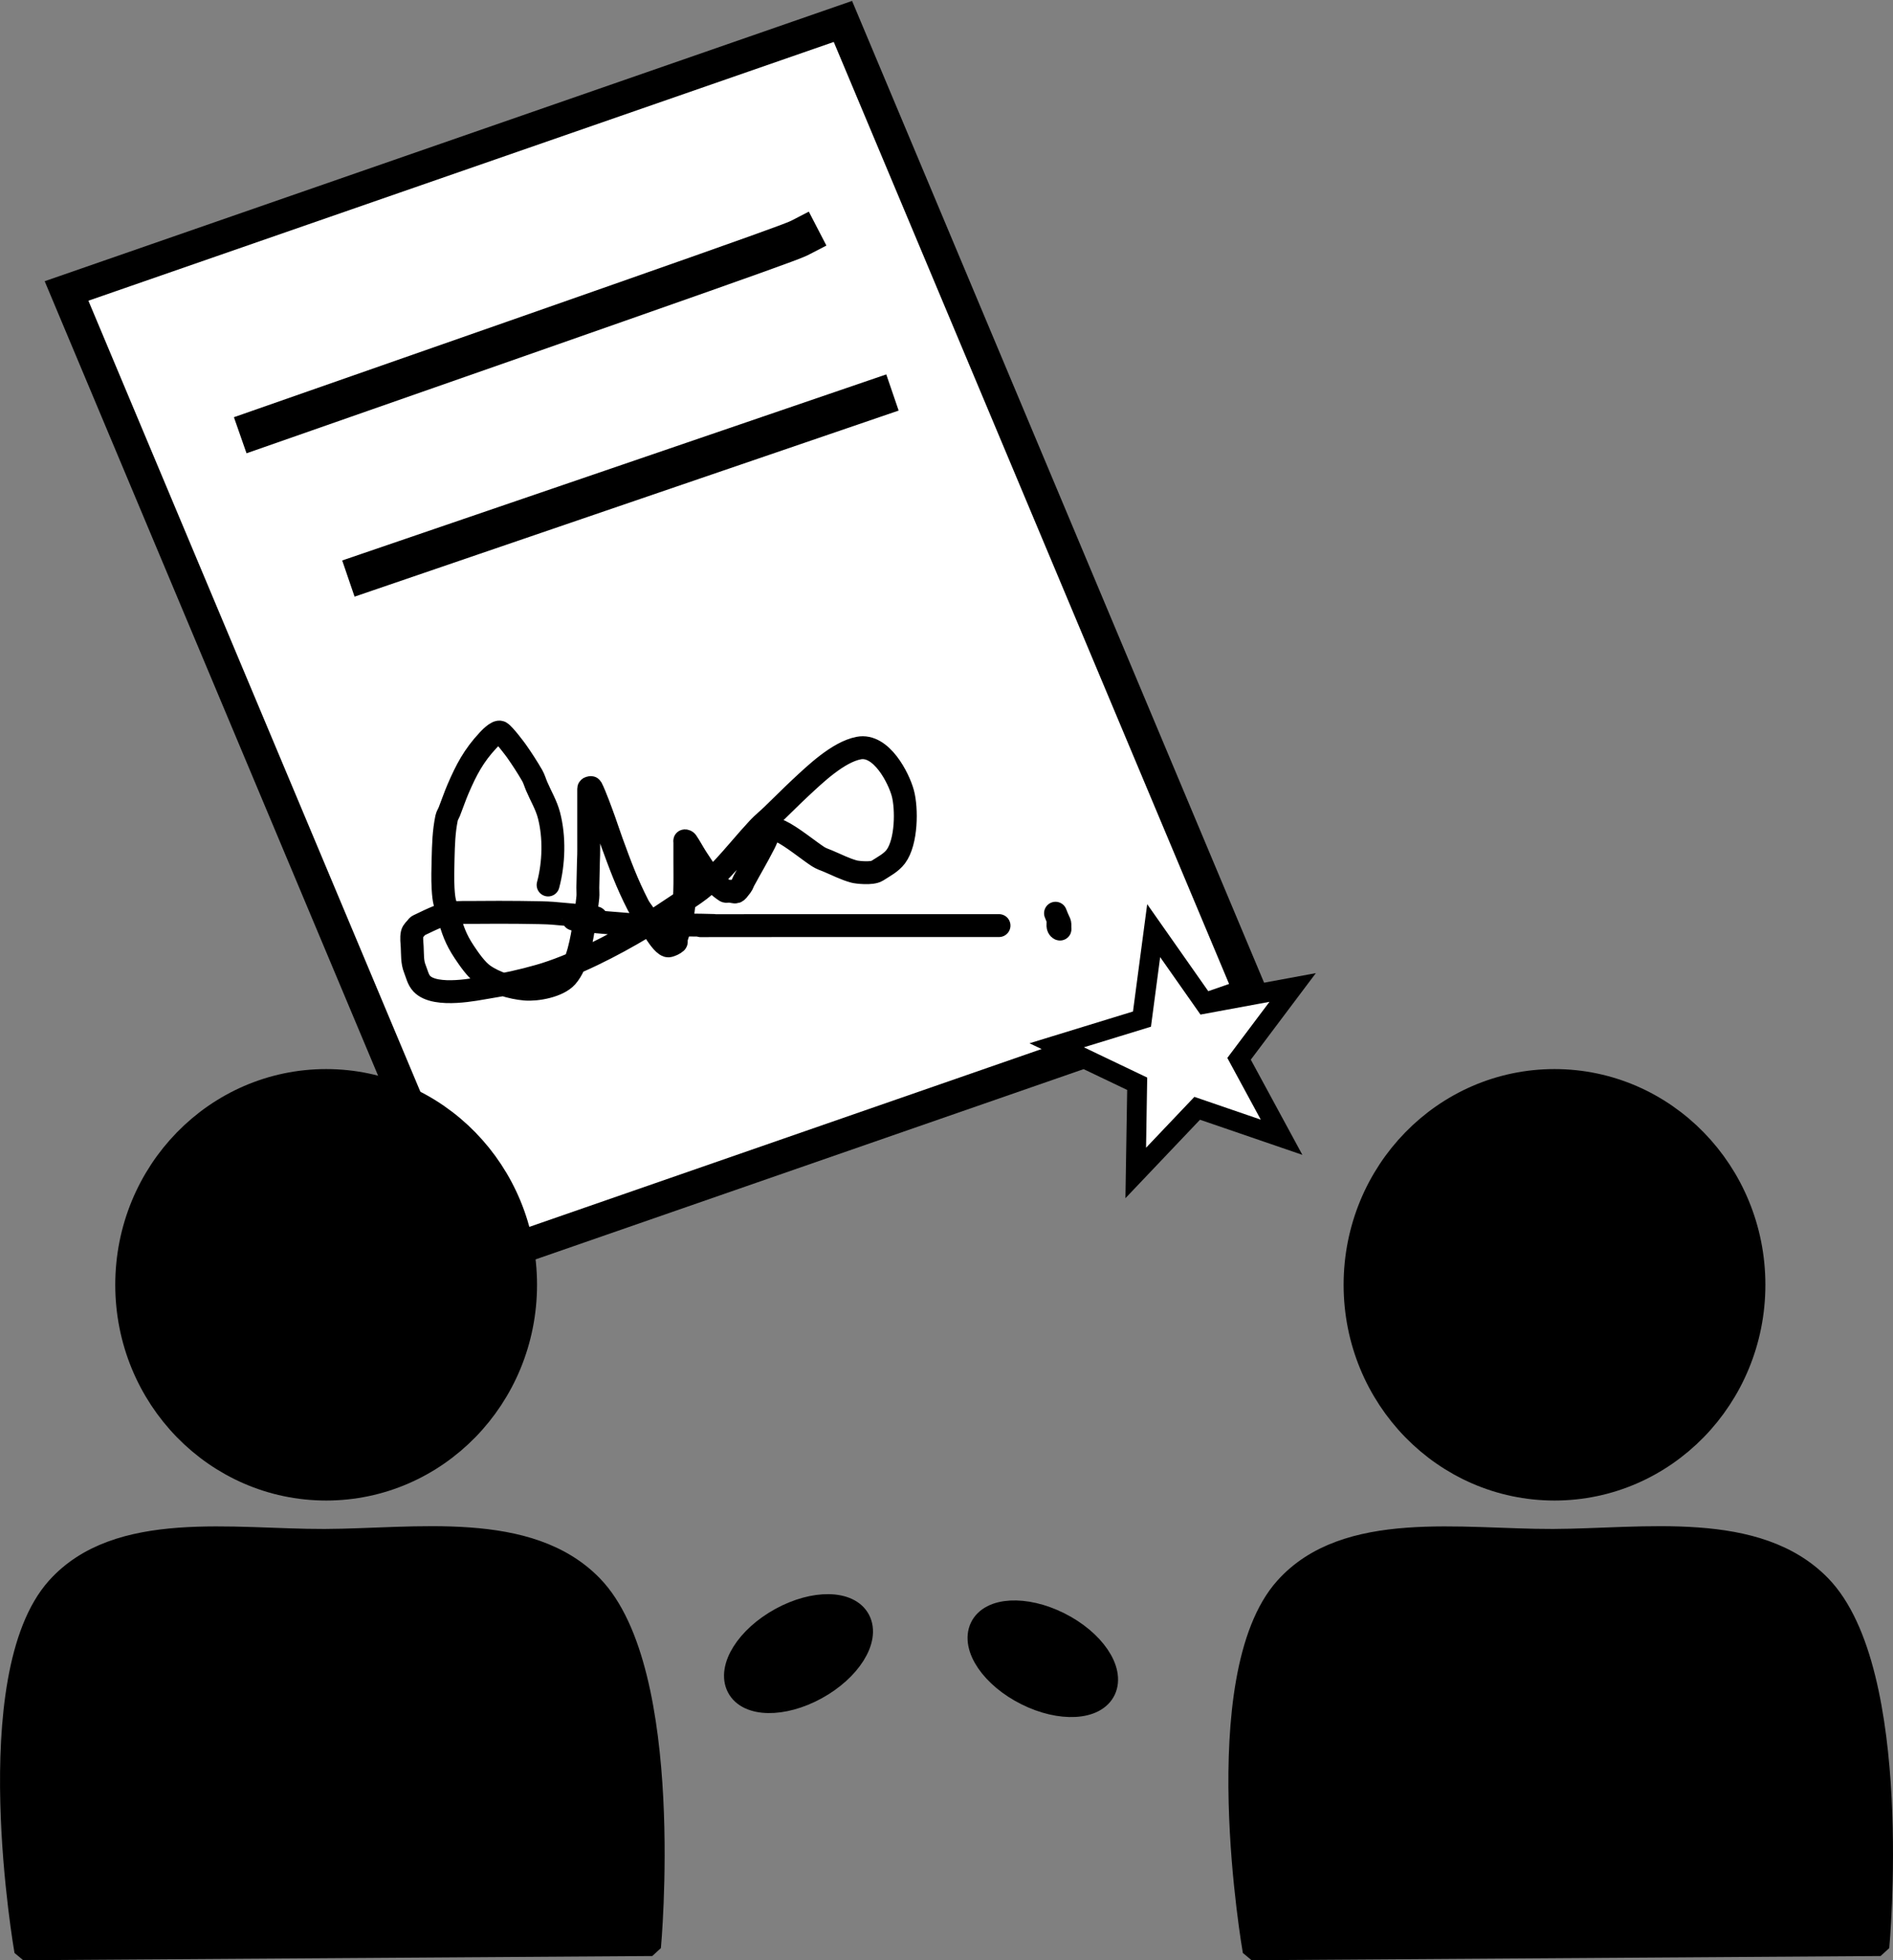 <?xml version="1.0" encoding="UTF-8" standalone="no"?>
<!-- Created with Inkscape (http://www.inkscape.org/) -->

<svg
   width="41.355mm"
   height="42.816mm"
   viewBox="0 0 41.355 42.816"
   version="1.1"
   id="svg5"
   sodipodi:docname="FAIR comunity.svg"
   inkscape:version="1.2.2 (732a01da63, 2022-12-09)"
   xmlns:inkscape="http://www.inkscape.org/namespaces/inkscape"
   xmlns:sodipodi="http://sodipodi.sourceforge.net/DTD/sodipodi-0.dtd"
   xmlns="http://www.w3.org/2000/svg"
   xmlns:svg="http://www.w3.org/2000/svg">
  <rect x="0" y="0" width="41.355" height="42.816" fill="#808080" stroke="none"/>
  <sodipodi:namedview
     id="namedview7"
     pagecolor="#ffffff"
     bordercolor="#000000"
     borderopacity="0.25"
     inkscape:showpageshadow="2"
     inkscape:pageopacity="0.0"
     inkscape:pagecheckerboard="0"
     inkscape:deskcolor="#d1d1d1"
     inkscape:document-units="mm"
     showgrid="false"
     inkscape:zoom="1.7155495"
     inkscape:cx="346.24474"
     inkscape:cy="670.33915"
     inkscape:window-width="1649"
     inkscape:window-height="510"
     inkscape:window-x="4035"
     inkscape:window-y="485"
     inkscape:window-maximized="0"
     inkscape:current-layer="layer1" />
  <defs
     id="defs2">
    <inkscape:path-effect
       effect="bspline"
       id="path-effect22424"
       is_visible="true"
       lpeversion="1"
       weight="33.333"
       steps="2"
       helper_size="0"
       apply_no_weight="true"
       apply_with_weight="true"
       only_selected="false" />
    <inkscape:path-effect
       effect="bspline"
       id="path-effect22420"
       is_visible="true"
       lpeversion="1"
       weight="33.333"
       steps="2"
       helper_size="0"
       apply_no_weight="true"
       apply_with_weight="true"
       only_selected="false" />
  </defs>
  <g
     inkscape:label="Layer 1"
     inkscape:groupmode="layer"
     id="layer1"
     transform="translate(-119.711,-174.361)">
    <rect
       style="fill:#ffffff;fill-opacity:1;stroke:#000000;stroke-width:0.717;stroke-linecap:square;stroke-dasharray:none;stroke-opacity:1;paint-order:normal;stop-color:#000000"
       id="rect22404"
       width="17.948"
       height="23.033"
       x="41.851"
       y="210.893"
       ry="0"
       transform="matrix(0.945,-0.328,0.387,0.922,0,0)" />
    <path
       style="fill:none;fill-opacity:1;stroke:#000000;stroke-width:0.835;stroke-linecap:square;stroke-dasharray:none;stroke-opacity:1;paint-order:normal;stop-color:#000000"
       d="m 125.353,183.73 c 3.866,-1.351 7.732,-2.703 9.707,-3.4 1.975,-0.697 2.059,-0.741 2.142,-0.784"
       id="path22406"
       inkscape:path-effect="#path-effect22420"
       inkscape:original-d="m 125.35342,183.72977 c 3.86632,-1.35131 7.73246,-2.70272 11.59842,-4.05424 0.0839,-0.0434 0.16752,-0.0868 0.251,-0.13033"
       sodipodi:nodetypes="ccc" />
    <path
       style="fill:none;fill-opacity:1;stroke:#000000;stroke-width:0.835;stroke-linecap:square;stroke-dasharray:none;stroke-opacity:1;paint-order:normal;stop-color:#000000"
       d="m 127.717,186.863 c 3.699,-1.265 7.398,-2.529 11.096,-3.794"
       id="path22408"
       inkscape:path-effect="#path-effect22424"
       inkscape:original-d="m 127.71682,186.86274 c 3.69899,-1.26441 7.39779,-2.52894 11.09642,-3.79358"
       sodipodi:nodetypes="cc" />
    <path
       style="fill:#ffffff;fill-opacity:1;stroke:#000000;stroke-width:0.5;stroke-linecap:round;stroke-dasharray:none;stroke-dashoffset:0;stroke-opacity:1;paint-order:normal;stop-color:#000000"
       d="m 131.685,193.691 c 0.127,-0.476 0.144,-1.044 0.019,-1.523 -0.058,-0.223 -0.18,-0.424 -0.27,-0.636 -0.033,-0.077 -0.055,-0.159 -0.096,-0.231 -0.107,-0.185 -0.224,-0.365 -0.347,-0.54 -0.022,-0.031 -0.266,-0.359 -0.347,-0.405 -0.074,-0.042 -0.259,0.162 -0.27,0.174 -0.313,0.335 -0.475,0.642 -0.655,1.06 -0.071,0.164 -0.127,0.335 -0.193,0.501 -0.018,0.045 -0.048,0.087 -0.058,0.135 -0.062,0.302 -0.069,0.579 -0.077,0.887 -0.005,0.218 -0.013,0.437 0,0.655 0.017,0.292 0.04,0.308 0.116,0.578 0.091,0.324 0.158,0.526 0.347,0.81 0.106,0.159 0.265,0.39 0.424,0.501 0.25,0.175 0.603,0.282 0.906,0.308 0.258,0.022 0.723,-0.064 0.906,-0.27 0.244,-0.274 0.335,-0.832 0.386,-1.176 0.027,-0.186 0.058,-0.372 0.077,-0.559 0.007,-0.07 -0.001,-0.141 0,-0.212 0.023,-1.162 0.019,-0.344 0.019,-1.215 0,-0.18 0,-0.36 0,-0.54 0,-0.129 0,-0.257 0,-0.386 0,-0.017 -0.005,-0.031 0.019,-0.038 0.012,-0.004 0.033,-0.011 0.039,0 0.079,0.15 0.232,0.572 0.289,0.733 0.053,0.147 0.1,0.296 0.154,0.443 0.191,0.522 0.326,0.893 0.578,1.388 0.042,0.083 0.104,0.153 0.154,0.231 0.085,0.134 0.162,0.273 0.251,0.405 0.05,0.074 0.188,0.273 0.27,0.251 0.055,-0.015 0.111,-0.039 0.154,-0.077 0.015,-0.013 -0.005,-0.039 0,-0.058 0.034,-0.13 0.089,-0.254 0.116,-0.386 0.095,-0.466 0.077,-0.858 0.077,-1.33 0,-0.116 0,-0.231 0,-0.347 0,-0.026 0,-0.051 0,-0.077 0,-0.006 -0.006,-0.019 0,-0.019 0.014,0 0.03,0.007 0.039,0.019 0.076,0.112 0.139,0.233 0.212,0.347 0.173,0.27 0.361,0.555 0.636,0.733 0.022,0.014 0.051,-0.002 0.077,0 0.18,0.016 0.129,0.068 0.27,-0.116 0.026,-0.034 0.037,-0.078 0.058,-0.116 0.182,-0.336 0.257,-0.449 0.443,-0.81 0.081,-0.156 0.069,-0.25 0.27,-0.27 0.026,-0.003 0.054,-0.011 0.077,0 0.258,0.122 0.632,0.433 0.829,0.559 0.065,0.042 0.14,0.067 0.212,0.096 0.192,0.08 0.378,0.178 0.578,0.231 0.057,0.015 0.385,0.055 0.501,-0.019 0.143,-0.092 0.303,-0.173 0.405,-0.308 0.241,-0.322 0.245,-1.052 0.154,-1.388 -0.089,-0.328 -0.468,-1.08 -0.964,-0.983 -0.452,0.088 -0.954,0.572 -1.272,0.868 -0.21,0.195 -0.41,0.4 -0.617,0.598 -0.102,0.098 -0.212,0.186 -0.308,0.289 -0.264,0.283 -0.506,0.586 -0.771,0.868 -0.438,0.465 -0.526,0.498 -1.08,0.868 -0.217,0.144 -0.432,0.29 -0.655,0.424 -0.669,0.401 -1.529,0.846 -2.275,1.06 -0.373,0.107 -0.754,0.191 -1.137,0.251 -0.198,0.03 -1.125,0.237 -1.427,-0.077 -0.084,-0.087 -0.109,-0.216 -0.154,-0.328 -0.061,-0.15 -0.049,-0.32 -0.058,-0.482 -0.005,-0.096 -0.021,-0.195 0,-0.289 0.012,-0.054 0.062,-0.091 0.096,-0.135 0.011,-0.014 0.022,-0.031 0.039,-0.038 0.706,-0.342 0.628,-0.278 1.446,-0.289 0.278,-0.004 1.25,-7.9e-4 1.484,0.019 2.664,0.227 -1.448,2.5e-4 1.735,0.251 0.25,0.02 0.501,-0.003 0.752,0 2.911,0.032 -1.694,0.019 2.988,0.019 1.427,0 2.853,0 4.28,0"
       id="path22560" />
    <path
       style="fill:#ffffff;fill-opacity:1;stroke:#000000;stroke-width:0.5;stroke-linecap:round;stroke-dasharray:none;stroke-dashoffset:0;stroke-opacity:1;paint-order:normal;stop-color:#000000"
       d="m 142.77,194.308 c 0.106,0.275 0.096,0.161 0.096,0.328 0,0.006 0.006,0.022 0,0.019 -0.062,-0.031 -0.039,-0.118 -0.039,-0.174"
       id="path22562" />
    <ellipse
       style="fill:#000000;fill-opacity:1;stroke:#000000;stroke-width:0.832;stroke-linecap:round;stroke-linejoin:bevel;stroke-dasharray:none;stroke-opacity:1;stop-color:#000000"
       id="ellipse22564"
       cx="126.836"
       cy="202.424"
       inkscape:export-filename="boy_with_paper.svg"
       inkscape:export-xdpi="96"
       inkscape:export-ydpi="96"
       rx="4.191"
       ry="4.296" />
    <path
       style="fill:#000000;fill-opacity:1;stroke:#000000;stroke-width:0.382;stroke-linecap:round;stroke-linejoin:bevel;stroke-dasharray:none;stroke-opacity:1;stop-color:#000000"
       d="m 120.923,209.013 c -1.762,1.965 -0.707,7.972 -0.707,7.972 l 13.743,-0.091 c 0,0 0.563,-6.03 -1.281,-7.927 -1.402,-1.442 -3.89,-1.026 -5.876,-1.019 -1.99,0.007 -4.532,-0.437 -5.878,1.064 z"
       id="path22568"
       sodipodi:nodetypes="accaaa" />
    <ellipse
       style="fill:#000000;fill-opacity:1;stroke:#000000;stroke-width:0.502;stroke-linecap:round;stroke-linejoin:bevel;stroke-dasharray:none;stroke-opacity:1;stop-color:#000000"
       id="ellipse22570"
       cx="-250.433"
       cy="-24.75"
       rx="0.848"
       ry="1.507"
       transform="matrix(-0.461,-0.888,-0.877,0.481,0,0)" />
    <ellipse
       style="fill:#000000;fill-opacity:1;stroke:#000000;stroke-width:0.832;stroke-linecap:round;stroke-linejoin:bevel;stroke-dasharray:none;stroke-opacity:1;stop-color:#000000"
       id="ellipse22576"
       cx="153.671"
       cy="202.424"
       inkscape:export-filename="boy_with_paper.svg"
       inkscape:export-xdpi="96"
       inkscape:export-ydpi="96"
       rx="4.191"
       ry="4.296" />
    <ellipse
       style="fill:#000000;fill-opacity:1;stroke:#000000;stroke-width:0.502;stroke-linecap:round;stroke-linejoin:bevel;stroke-dasharray:none;stroke-opacity:1;stop-color:#000000"
       id="ellipse22578"
       cx="-124.694"
       cy="218.945"
       rx="0.848"
       ry="1.507"
       transform="matrix(0.427,-0.904,0.894,0.447,0,0)" />
    <path
       style="fill:#000000;fill-opacity:1;stroke:#000000;stroke-width:0.382;stroke-linecap:round;stroke-linejoin:bevel;stroke-dasharray:none;stroke-opacity:1;stop-color:#000000"
       d="m 147.758,209.013 c -1.762,1.965 -0.707,7.972 -0.707,7.972 l 13.743,-0.091 c 0,0 0.563,-6.03 -1.281,-7.927 -1.402,-1.442 -3.89,-1.026 -5.876,-1.019 -1.99,0.007 -4.532,-0.437 -5.878,1.064 z"
       id="path22580"
       sodipodi:nodetypes="accaaa" />
    <path
       sodipodi:type="star"
       style="fill:#ffffff;fill-opacity:1;stroke:#000000;stroke-width:1.633;stroke-linecap:round;stroke-dasharray:none;stroke-dashoffset:0;stroke-opacity:1;paint-order:normal;stop-color:#000000"
       id="path22656"
       inkscape:flatsided="false"
       sodipodi:sides="5"
       sodipodi:cx="42.866211"
       sodipodi:cy="653.91577"
       sodipodi:r1="10.528633"
       sodipodi:r2="4.5456691"
       sodipodi:arg1="0.70225693"
       sodipodi:arg2="1.3305755"
       inkscape:rounded="0"
       inkscape:randomized="0"
       d="m 50.904,660.717 -6.956,-2.386 -5.066,5.33 0.119,-7.353 -6.635,-3.171 7.03,-2.158 0.965,-7.29 4.225,6.019 7.232,-1.335 -4.418,5.878 z"
       transform="matrix(0.265,0,0,0.265,134.219,24.111)"
       inkscape:transform-center-x="0.20480611"
       inkscape:transform-center-y="-0.063592516" />
  </g>
</svg>
